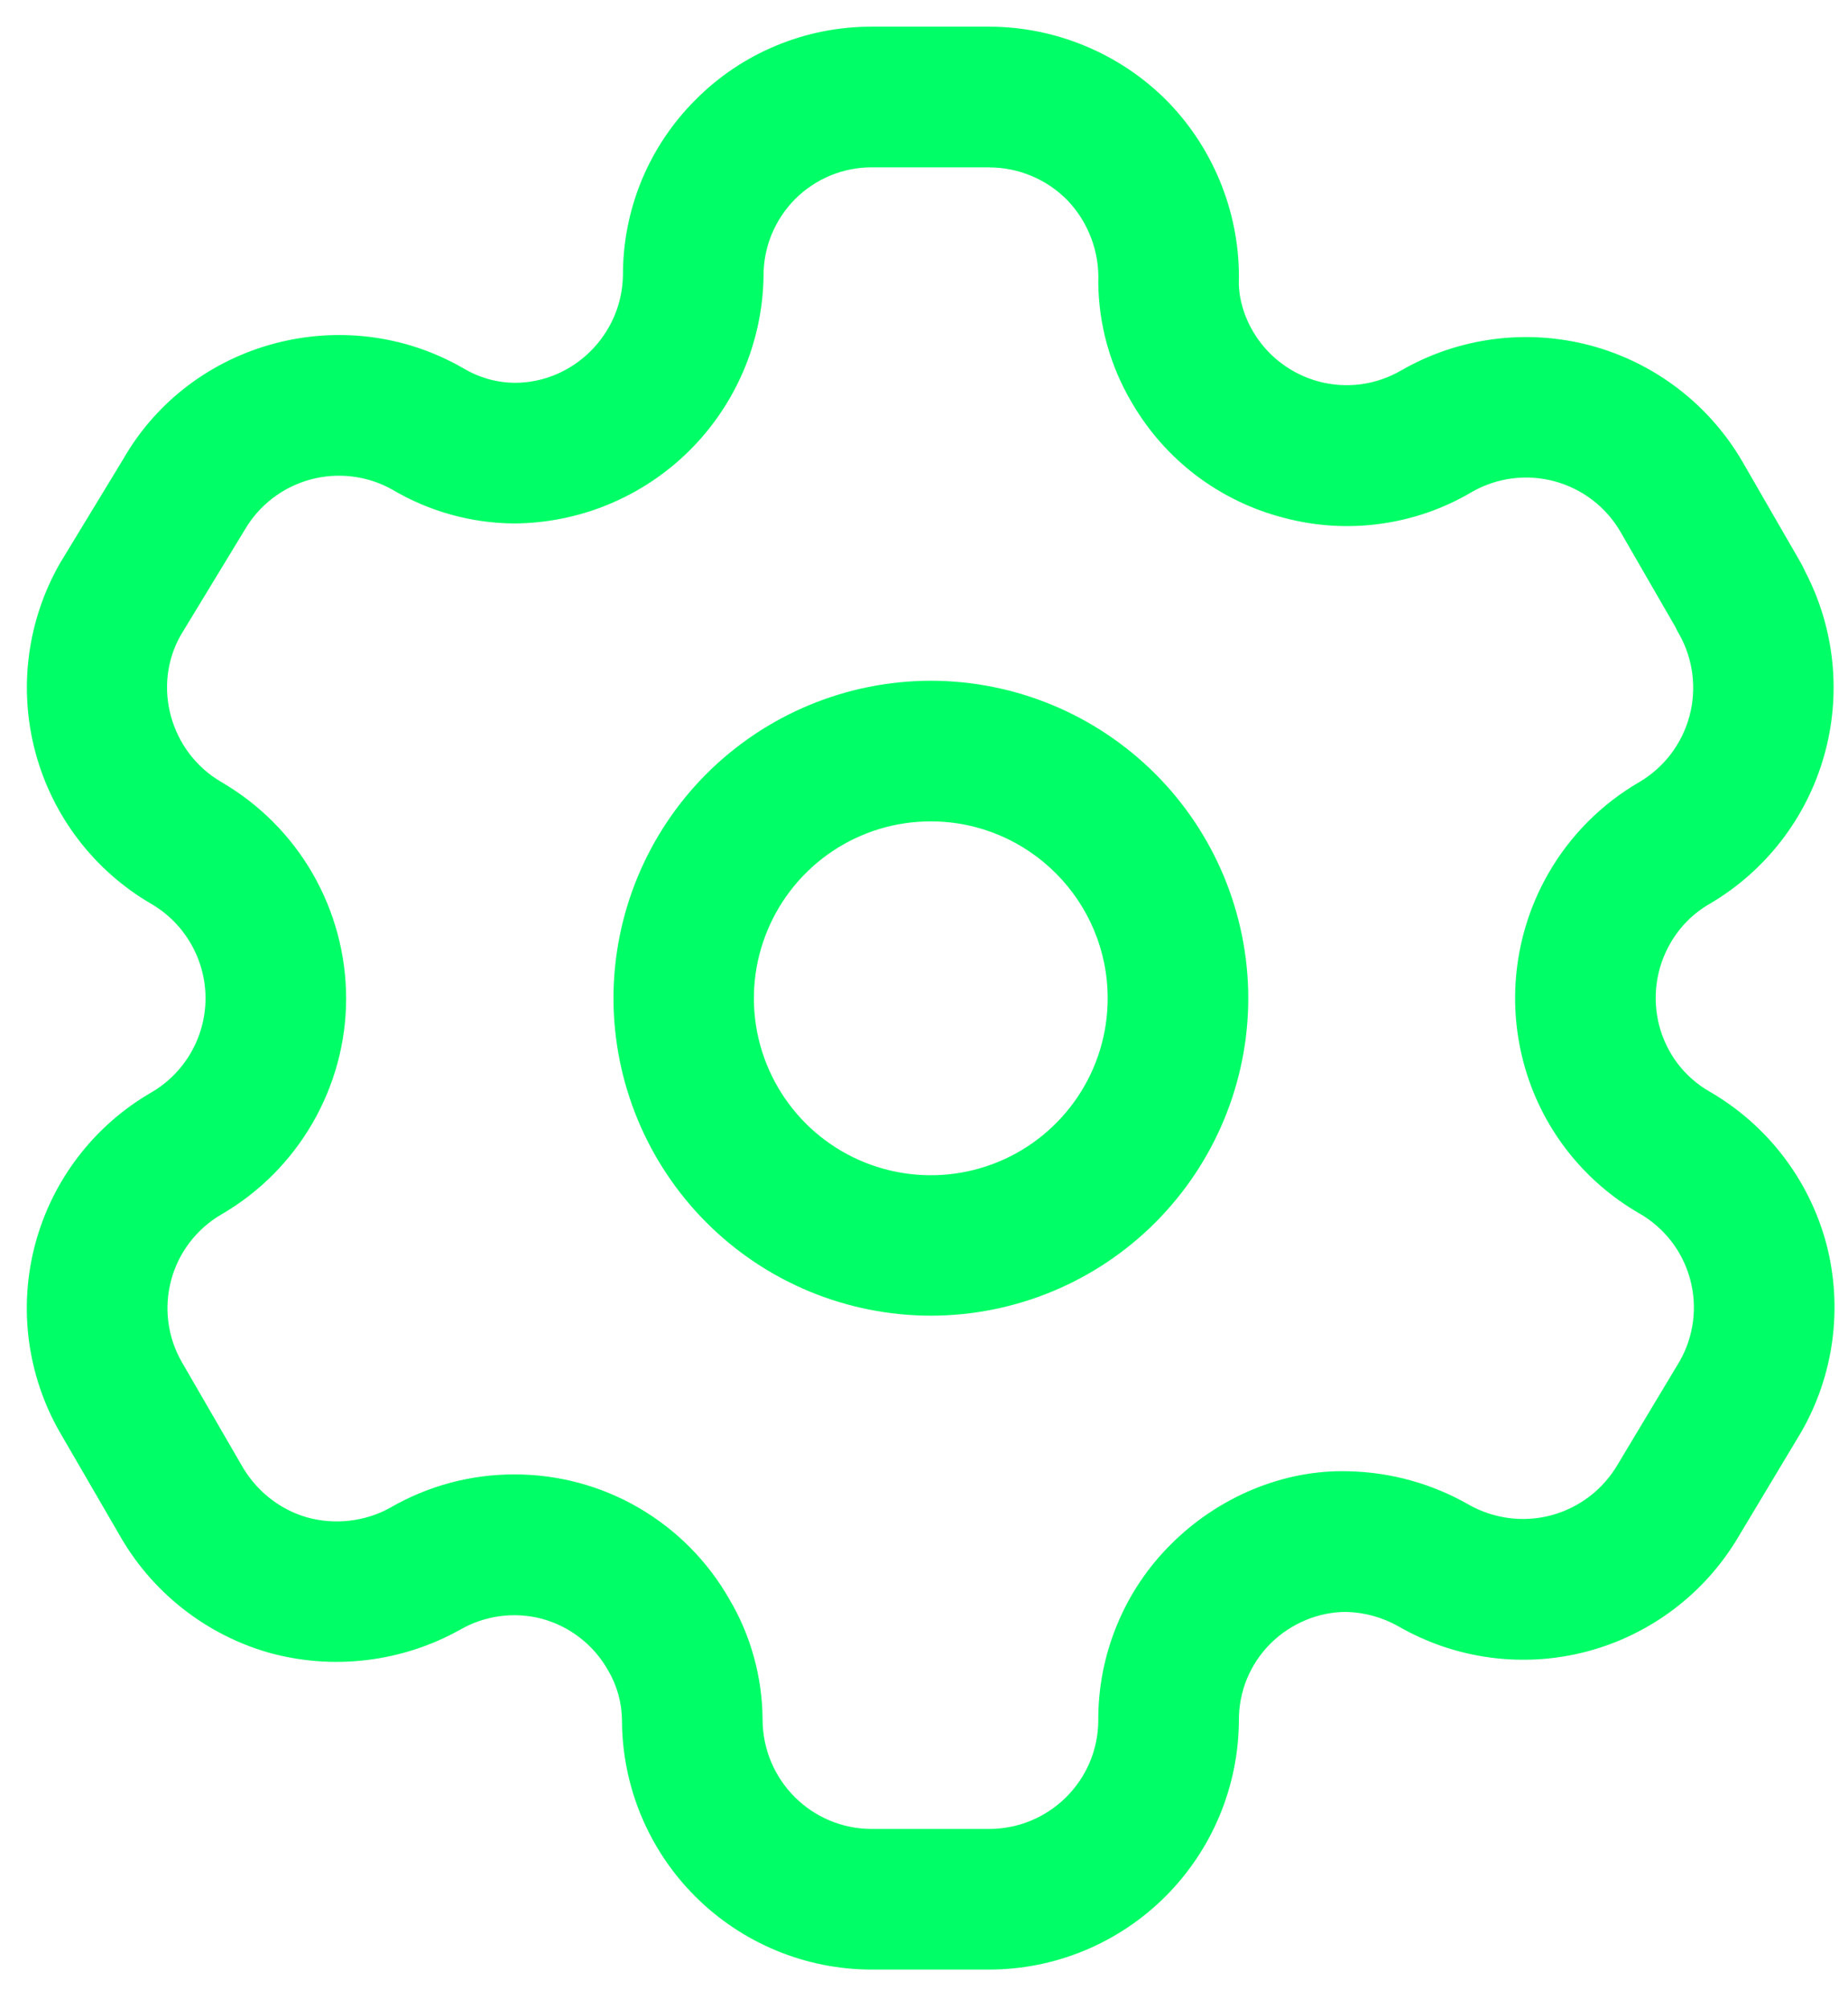 <svg width="23" height="25" viewBox="0 0 23 25" fill="none" xmlns="http://www.w3.org/2000/svg">
<path fill-rule="evenodd" clip-rule="evenodd" d="M12.311 0.332C13.147 0.332 13.959 0.675 14.541 1.272C15.122 1.872 15.443 2.695 15.418 3.528C15.421 3.717 15.482 3.934 15.594 4.123C15.684 4.276 15.802 4.41 15.944 4.517C16.085 4.624 16.246 4.703 16.417 4.748C16.589 4.793 16.767 4.804 16.943 4.78C17.119 4.756 17.288 4.697 17.441 4.608C18.156 4.197 19.004 4.087 19.8 4.3C20.596 4.514 21.274 5.034 21.688 5.747L22.415 7.007C22.433 7.039 22.449 7.072 22.464 7.106C22.836 7.815 22.921 8.639 22.701 9.409C22.482 10.179 21.975 10.835 21.285 11.242C21.08 11.358 20.909 11.528 20.791 11.733C20.61 12.044 20.56 12.414 20.651 12.763C20.744 13.113 20.967 13.405 21.281 13.584C21.994 13.997 22.514 14.674 22.729 15.47C22.939 16.266 22.826 17.113 22.413 17.826L21.638 19.118C21.222 19.824 20.545 20.338 19.752 20.548C18.96 20.757 18.116 20.645 17.406 20.236C17.207 20.124 16.984 20.061 16.755 20.056H16.748C16.411 20.056 16.064 20.199 15.812 20.45C15.687 20.575 15.587 20.724 15.519 20.889C15.452 21.053 15.418 21.229 15.419 21.407C15.415 22.229 15.086 23.016 14.504 23.597C13.922 24.178 13.134 24.505 12.311 24.506H10.85C10.026 24.506 9.236 24.178 8.653 23.596C8.07 23.014 7.742 22.224 7.741 21.4C7.738 21.181 7.678 20.967 7.566 20.779C7.478 20.624 7.36 20.487 7.219 20.378C7.078 20.268 6.916 20.188 6.744 20.141C6.4 20.051 6.035 20.1 5.727 20.277C5.001 20.682 4.144 20.785 3.343 20.562C2.55 20.334 1.879 19.801 1.476 19.08L0.747 17.824C0.338 17.113 0.227 16.268 0.439 15.476C0.652 14.683 1.169 14.007 1.879 13.595C2.299 13.353 2.558 12.903 2.558 12.42C2.558 11.937 2.298 11.486 1.879 11.244C1.169 10.83 0.652 10.152 0.44 9.358C0.228 8.565 0.339 7.719 0.747 7.007L1.537 5.707C2.378 4.245 4.28 3.728 5.763 4.58C5.965 4.701 6.184 4.761 6.407 4.763C7.134 4.763 7.741 4.165 7.753 3.426C7.752 3.021 7.831 2.62 7.985 2.245C8.14 1.871 8.367 1.531 8.654 1.244C8.941 0.954 9.283 0.724 9.66 0.568C10.037 0.411 10.441 0.331 10.85 0.332H12.311ZM12.311 2.082H10.85C10.672 2.082 10.496 2.117 10.332 2.185C10.169 2.253 10.02 2.353 9.895 2.478C9.77 2.604 9.671 2.754 9.603 2.918C9.536 3.082 9.502 3.258 9.503 3.435C9.491 4.253 9.159 5.033 8.578 5.609C7.997 6.184 7.214 6.509 6.396 6.513C5.863 6.509 5.34 6.363 4.881 6.091C4.569 5.917 4.201 5.873 3.857 5.968C3.513 6.063 3.22 6.29 3.042 6.599L2.252 7.899C1.891 8.527 2.112 9.356 2.756 9.731C3.227 10.005 3.619 10.397 3.891 10.869C4.163 11.341 4.307 11.876 4.308 12.421C4.308 13.526 3.713 14.556 2.754 15.111C2.446 15.291 2.221 15.585 2.13 15.929C2.038 16.273 2.086 16.64 2.264 16.949L2.999 18.218C3.181 18.545 3.478 18.782 3.823 18.88C4.166 18.975 4.544 18.934 4.859 18.758C5.328 18.487 5.86 18.344 6.402 18.345C6.945 18.344 7.479 18.487 7.949 18.76C8.419 19.033 8.808 19.425 9.077 19.897C9.341 20.341 9.487 20.861 9.491 21.39C9.491 22.149 10.101 22.756 10.85 22.756H12.311C13.058 22.756 13.666 22.152 13.669 21.407C13.667 20.999 13.746 20.595 13.902 20.218C14.057 19.841 14.286 19.499 14.576 19.212C15.157 18.631 15.969 18.282 16.781 18.306C17.313 18.317 17.825 18.462 18.276 18.719C18.588 18.897 18.958 18.946 19.305 18.854C19.652 18.761 19.949 18.536 20.131 18.226L20.906 16.935C21.082 16.625 21.128 16.259 21.035 15.916C20.942 15.572 20.717 15.279 20.409 15.101C20.054 14.898 19.744 14.627 19.495 14.303C19.246 13.979 19.064 13.608 18.96 13.213C18.75 12.418 18.864 11.571 19.276 10.859C19.545 10.392 19.938 9.999 20.409 9.727C20.715 9.545 20.937 9.25 21.028 8.906C21.119 8.562 21.072 8.196 20.896 7.886C20.88 7.861 20.867 7.834 20.855 7.807L20.171 6.622C19.992 6.31 19.696 6.083 19.349 5.989C19.003 5.895 18.633 5.942 18.321 6.12C17.972 6.327 17.585 6.462 17.183 6.517C16.781 6.573 16.372 6.547 15.98 6.443C15.586 6.342 15.215 6.163 14.89 5.918C14.565 5.672 14.293 5.364 14.088 5.012C13.818 4.557 13.673 4.04 13.669 3.511C13.677 3.324 13.647 3.138 13.581 2.963C13.515 2.788 13.415 2.628 13.286 2.493C13.159 2.363 13.007 2.26 12.84 2.19C12.672 2.119 12.493 2.083 12.311 2.083V2.082ZM11.586 8.47C12.633 8.471 13.637 8.888 14.378 9.628C15.119 10.369 15.535 11.373 15.536 12.421C15.535 13.468 15.118 14.472 14.377 15.213C13.637 15.953 12.633 16.369 11.586 16.37C10.538 16.369 9.534 15.953 8.794 15.213C8.053 14.472 7.637 13.468 7.635 12.421C7.636 11.373 8.053 10.369 8.793 9.628C9.534 8.888 10.538 8.471 11.586 8.47ZM11.586 10.22C11.15 10.219 10.724 10.348 10.362 10.59C10 10.832 9.718 11.175 9.551 11.578C9.384 11.98 9.34 12.423 9.425 12.85C9.51 13.277 9.72 13.669 10.027 13.977C10.335 14.285 10.727 14.495 11.155 14.58C11.582 14.665 12.024 14.622 12.427 14.455C12.829 14.289 13.173 14.006 13.415 13.644C13.657 13.282 13.786 12.857 13.786 12.421C13.786 11.208 12.799 10.22 11.586 10.22Z" fill="#00FF66"/>
</svg>
